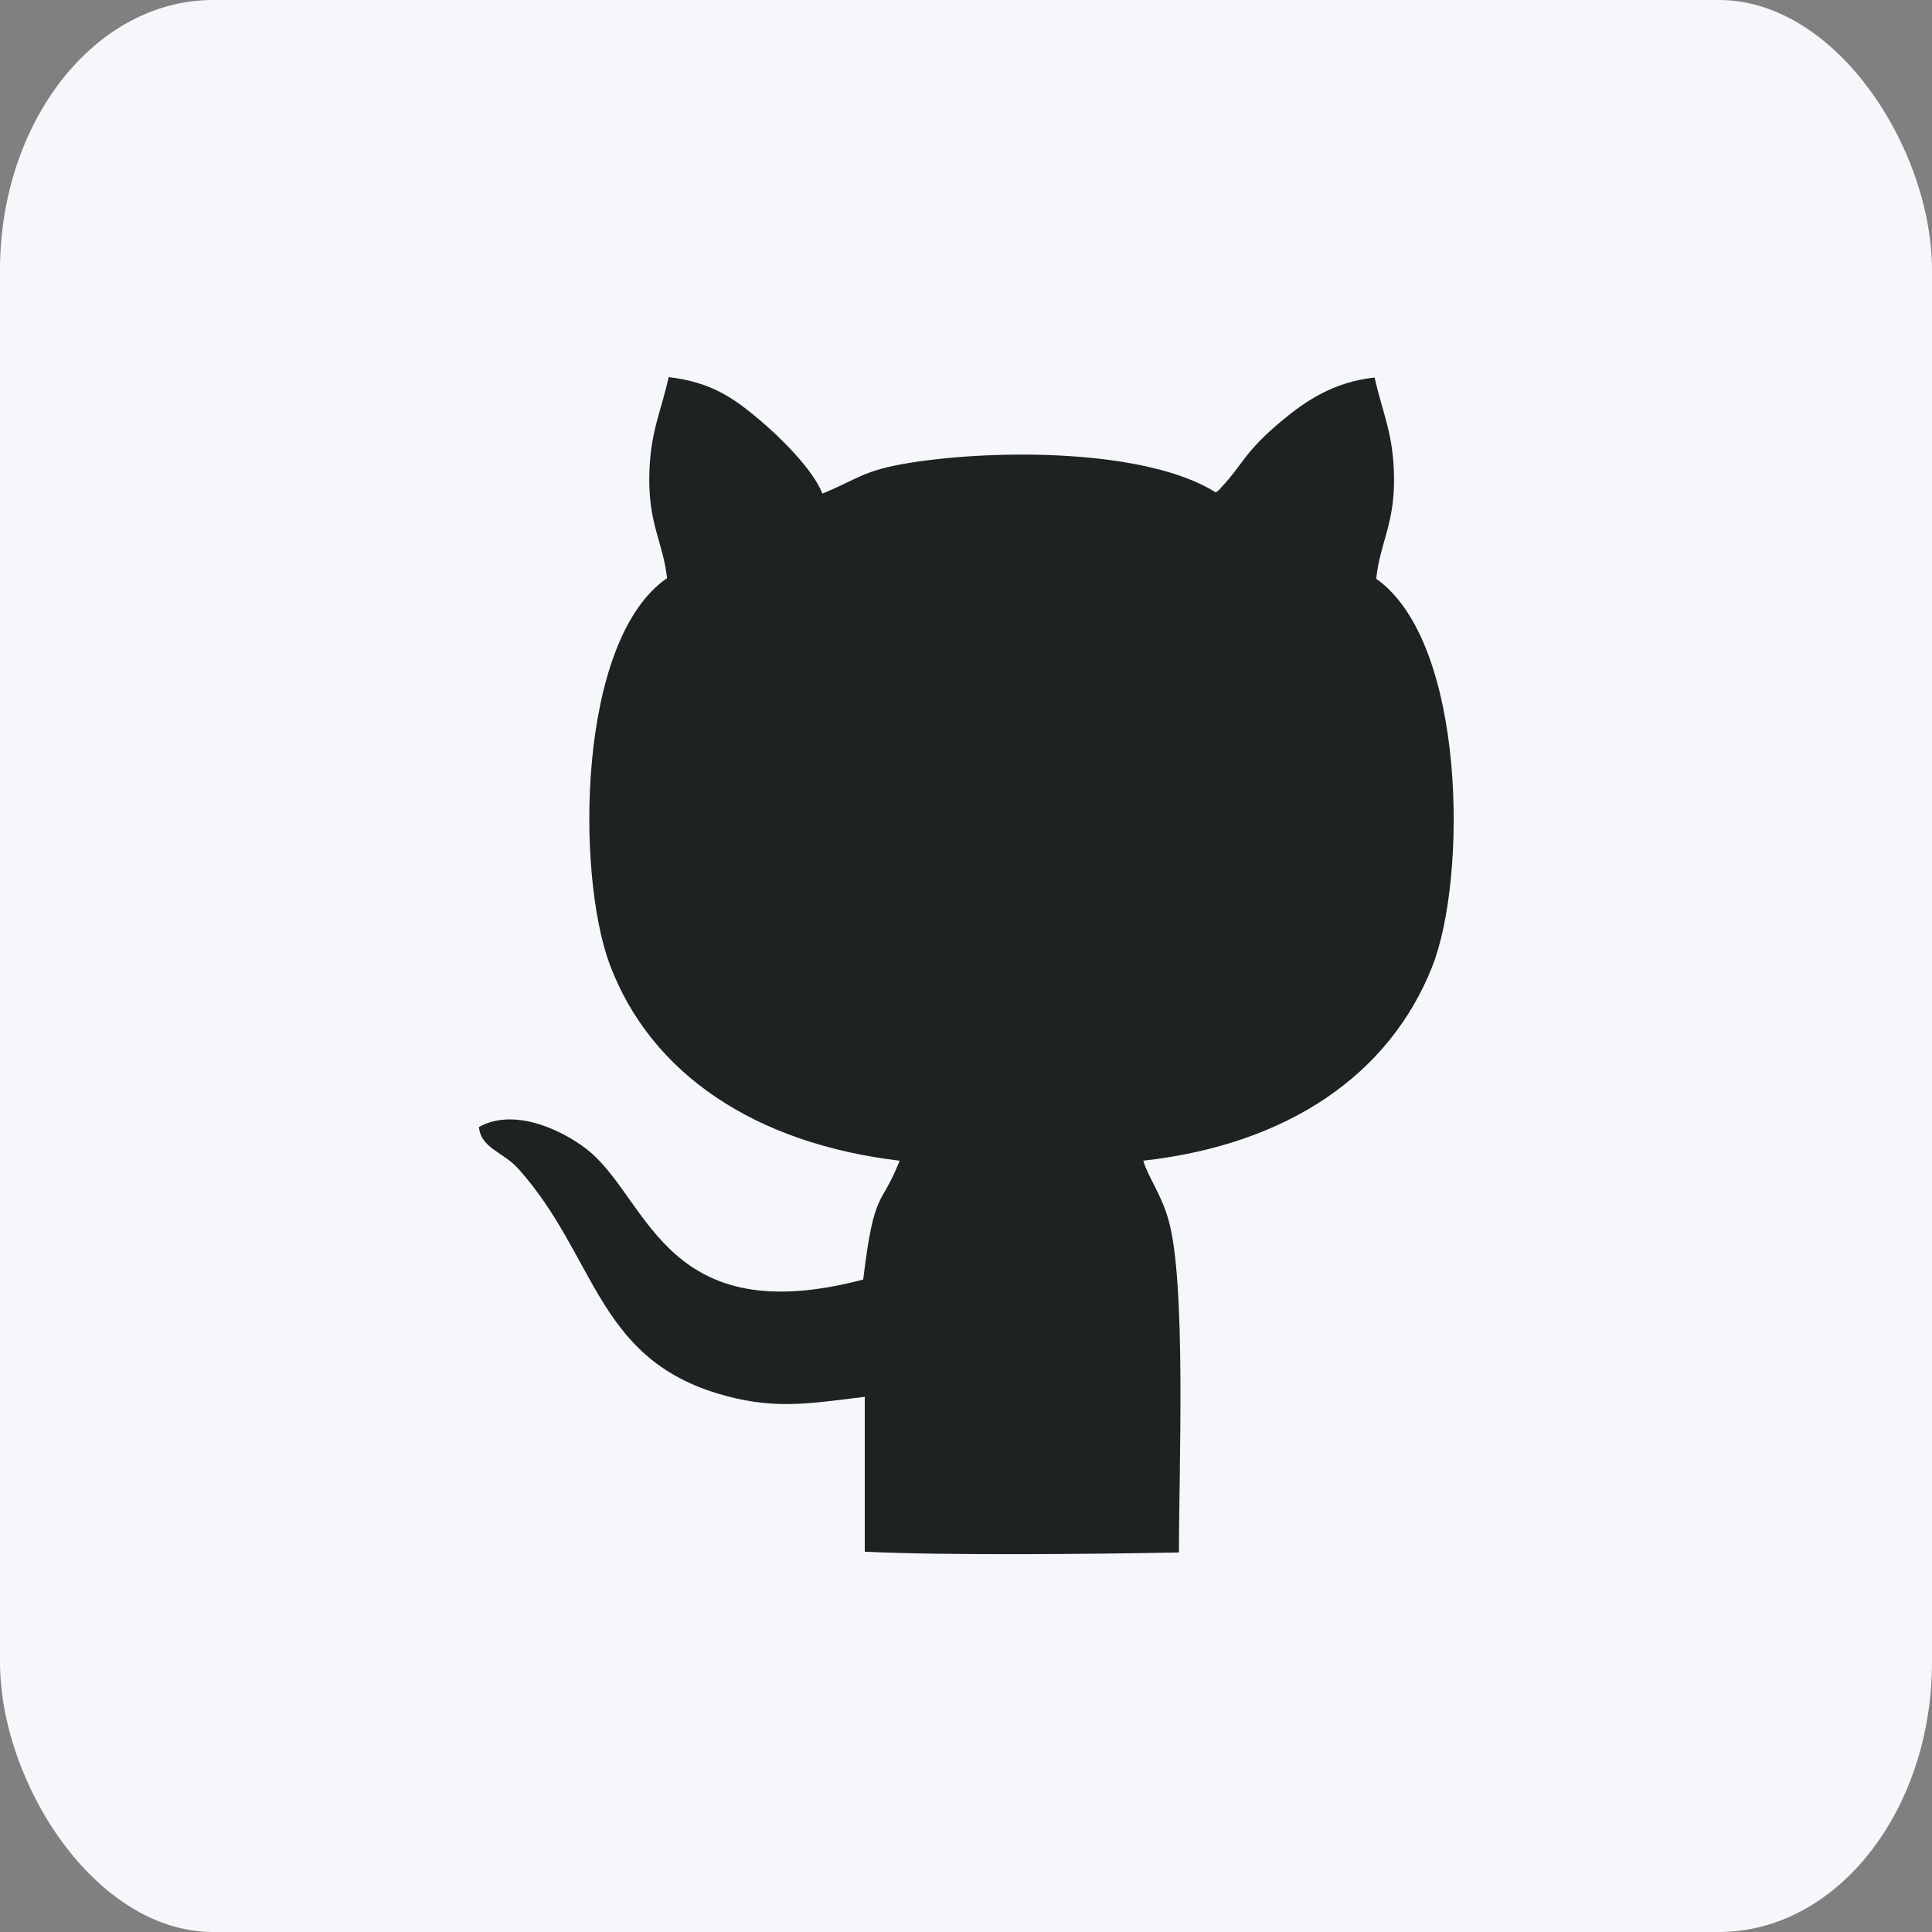 <?xml version="1.0" encoding="UTF-8"?>
<!DOCTYPE svg PUBLIC "-//W3C//DTD SVG 1.1//EN" "http://www.w3.org/Graphics/SVG/1.1/DTD/svg11.dtd">
<!-- Creator: CorelDRAW 2021 (64-Bit) -->
<svg xmlns="http://www.w3.org/2000/svg" xml:space="preserve" width="0.476in" height="0.476in" version="1.1" style="shape-rendering:geometricPrecision; text-rendering:geometricPrecision; image-rendering:optimizeQuality; fill-rule:evenodd; clip-rule:evenodd"
viewBox="0 0 48.77 48.77"
 xmlns:xlink="http://www.w3.org/1999/xlink"
 xmlns:xodm="http://www.corel.com/coreldraw/odm/2003">
 <rect x="0" y="0" width="48.77" height="48.77" fill="#808080" stroke="none"/>
 <defs>
  <style type="text/css">
   <![CDATA[
    .fil1 {fill:#1E2220}
    .fil0 {fill:#F5F7FA}
   ]]>
  </style>
 </defs>
 <g id="Layer_x0020_1">
  <g id="_2074828159776">
   <rect class="fil0" x="-0" y="-0" width="48.77" height="48.77" rx="5.38" ry="6.82"/>
   <path class="fil1" d="M16.83 14.6c-2.26,1.57 -2.29,7.45 -1.44,9.74 1.04,2.78 3.69,4.53 7.32,4.96 -0.47,1.2 -0.64,0.67 -0.92,3 -4.93,1.3 -5.39,-1.91 -6.87,-3.2 -0.54,-0.47 -1.87,-1.19 -2.83,-0.65 0.05,0.54 0.62,0.63 1,1.06 1.94,2.17 1.96,4.71 4.97,5.65 1.42,0.44 2.31,0.28 3.77,0.1l-0 3.91c2.07,0.1 5.76,0.06 7.93,0.02 -0,-2.12 0.19,-6.86 -0.27,-8.42 -0.19,-0.65 -0.51,-1.06 -0.63,-1.47 3.65,-0.41 6.21,-2.17 7.29,-4.89 0.89,-2.23 0.87,-8.19 -1.41,-9.8 0.1,-0.93 0.47,-1.38 0.45,-2.59 -0.02,-1.09 -0.29,-1.59 -0.49,-2.49 -1.03,0.11 -1.74,0.59 -2.34,1.09 -0.95,0.79 -0.99,1.11 -1.51,1.66 -0.11,0.12 -0.06,0.08 -0.16,0.15 -1.73,-1.09 -5.49,-1.1 -7.7,-0.75 -1.21,0.19 -1.34,0.42 -2.23,0.78 -0.24,-0.62 -1.1,-1.45 -1.55,-1.83 -0.66,-0.56 -1.23,-0.98 -2.33,-1.11 -0.2,0.9 -0.47,1.39 -0.49,2.49 -0.02,1.23 0.34,1.65 0.45,2.59z"/>
  </g>
 </g>
</svg>
